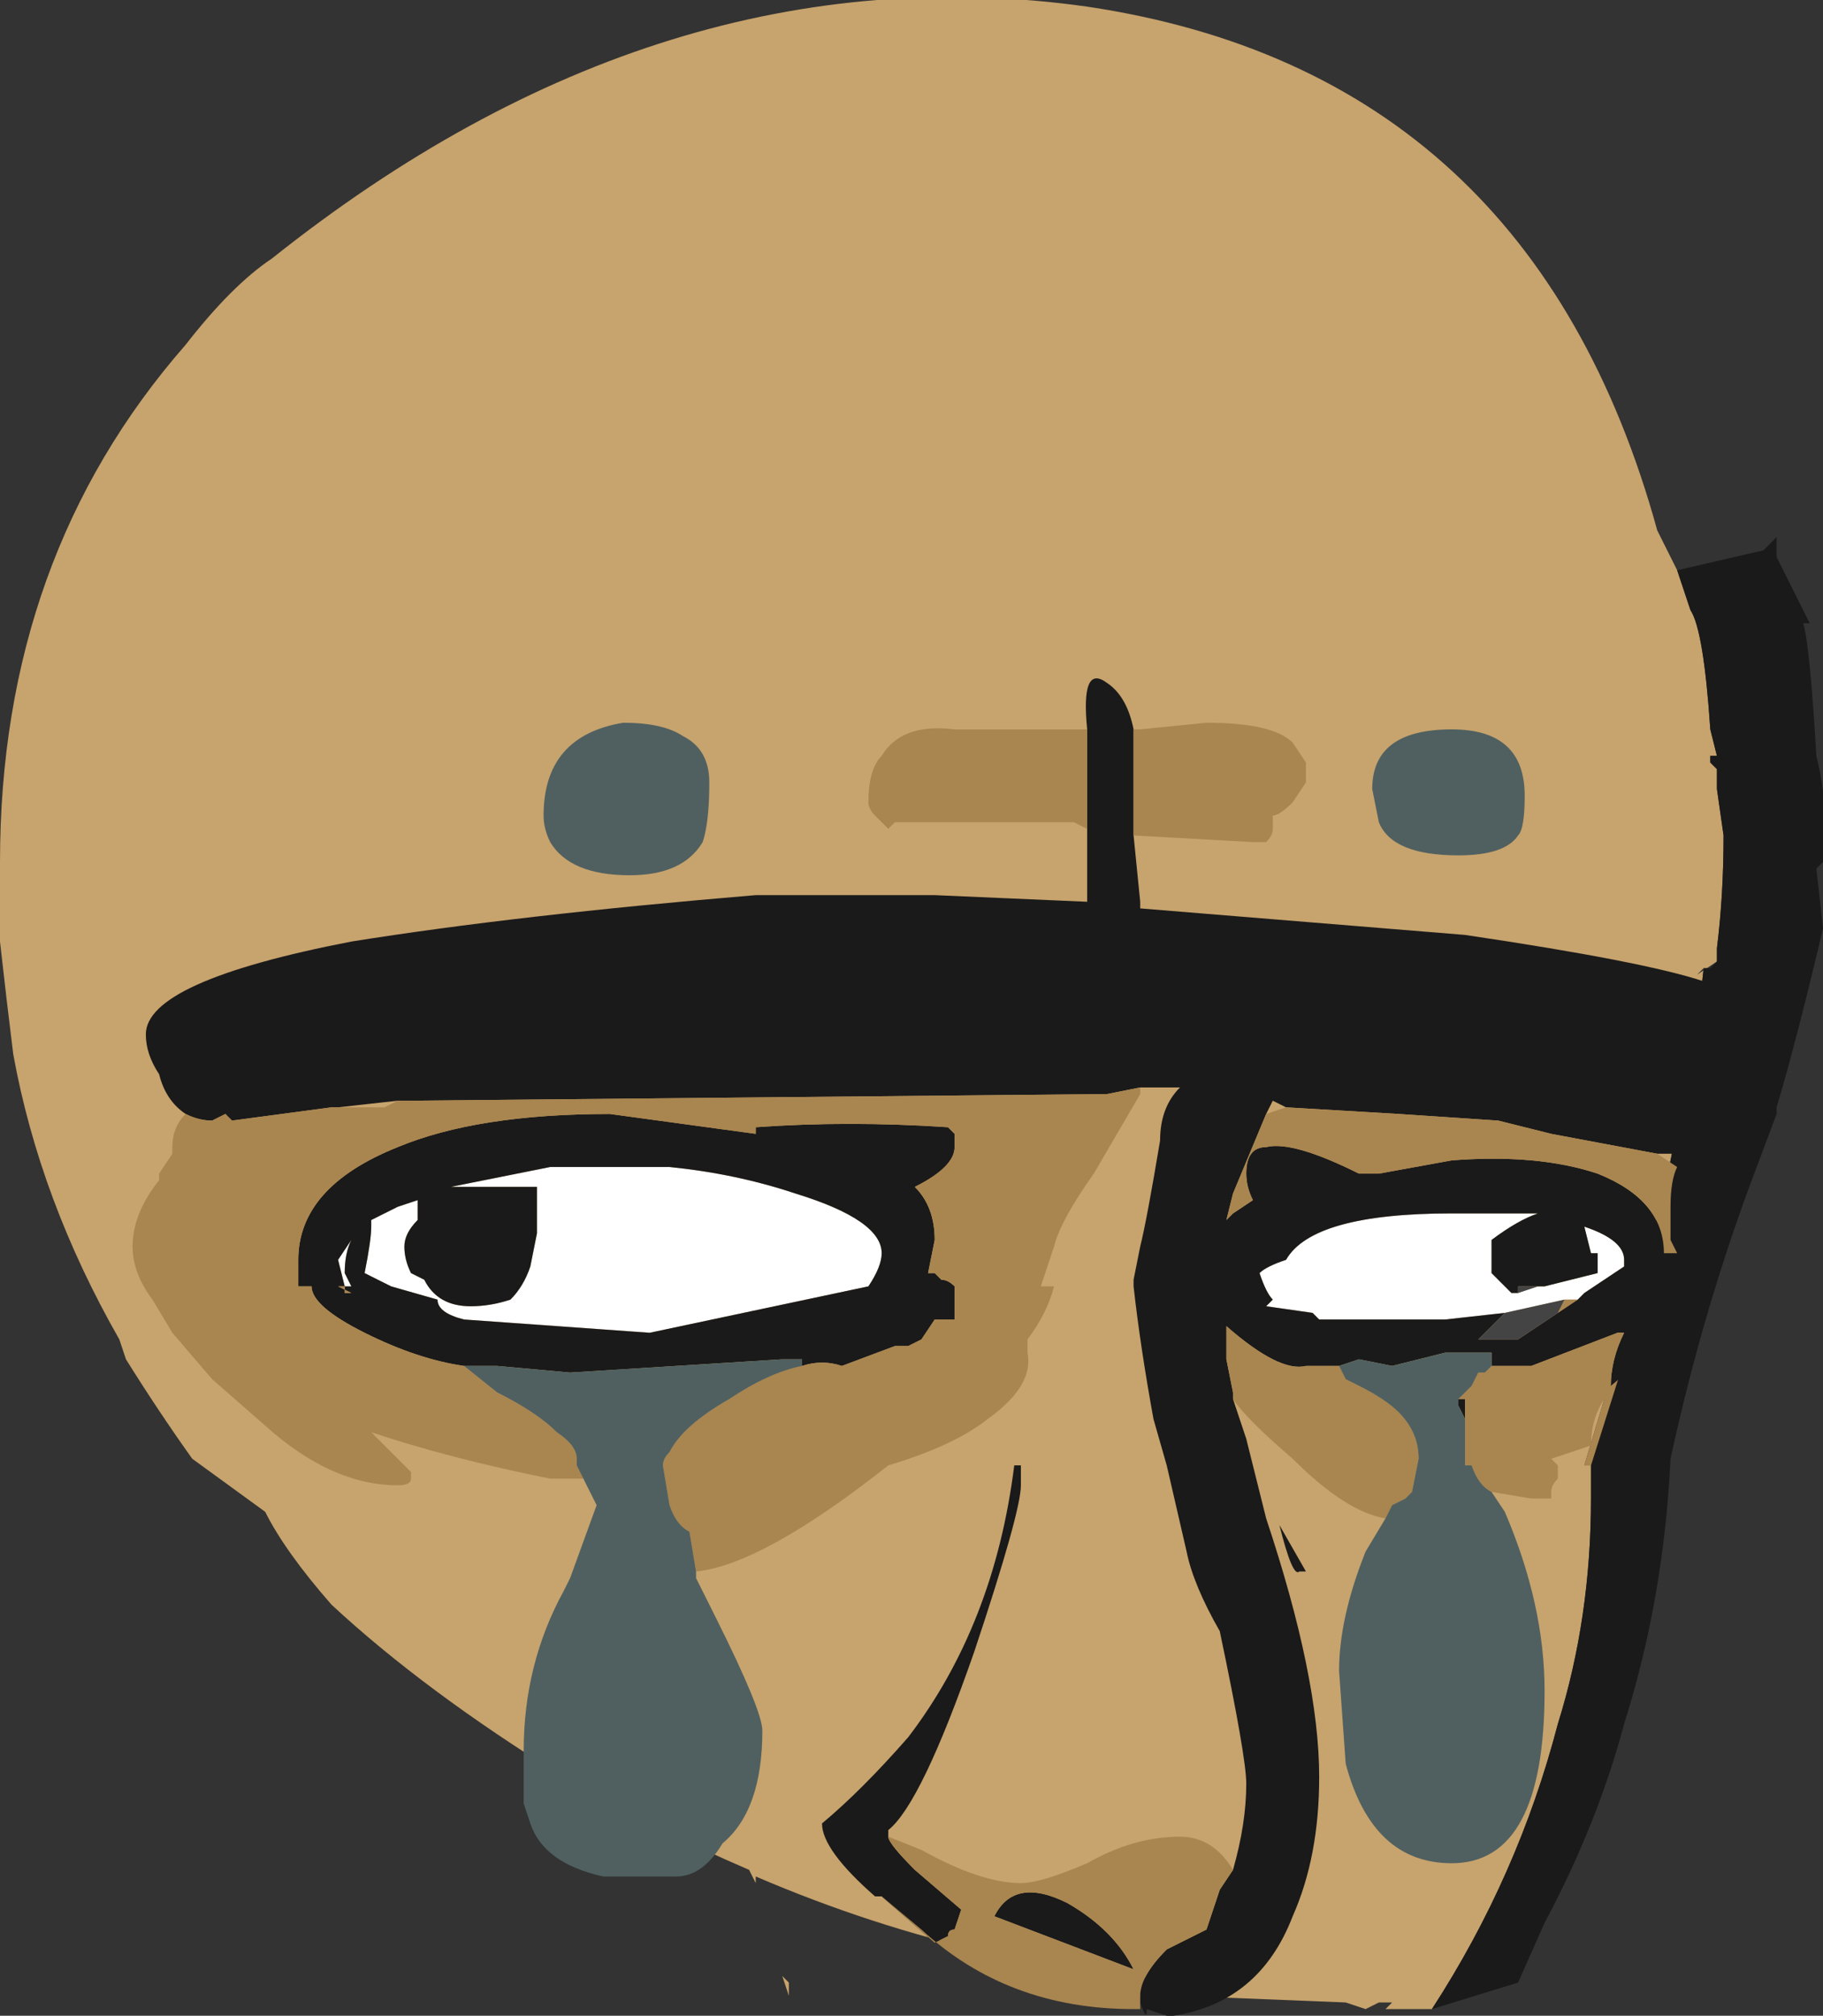 <?xml version="1.0" encoding="UTF-8" standalone="no"?>
<svg xmlns:ffdec="https://www.free-decompiler.com/flash" xmlns:xlink="http://www.w3.org/1999/xlink" ffdec:objectType="shape" height="15.2px" width="13.75px" xmlns="http://www.w3.org/2000/svg">
  <rect width="100%" height="100%" fill="#333333" stroke="none"/>
  <g transform="matrix(1.0, 0.0, 0.0, 1.0, 3.75, 8.85)">
    <path d="M8.9 -4.55 L9.0 -4.25 Q9.1 -4.1 9.15 -3.35 L9.2 -3.15 9.15 -3.15 9.15 -3.1 9.2 -3.05 9.2 -2.9 9.25 -2.55 Q9.25 -2.1 9.2 -1.7 L9.2 -1.6 9.05 -1.5 9.1 -1.55 9.05 -1.1 8.8 0.15 8.5 1.2 8.2 2.2 8.25 2.2 8.25 2.45 Q8.25 3.35 8.0 4.15 7.7 5.3 7.05 6.3 L6.7 6.3 6.75 6.25 6.65 6.25 6.55 6.3 6.4 6.25 5.15 6.2 5.5 6.1 Q3.7 6.05 1.95 5.3 L1.95 5.35 1.9 5.25 Q1.2 4.95 0.5 4.55 -0.55 3.9 -1.25 3.25 -1.6 2.85 -1.75 2.55 L-2.3 2.15 Q-2.55 1.8 -2.8 1.4 L-2.85 1.25 Q-3.45 0.2 -3.65 -0.9 -3.7 -1.3 -3.75 -1.75 L-3.75 -2.35 Q-3.75 -4.65 -2.35 -6.25 -2.0 -6.7 -1.7 -6.9 1.25 -9.25 4.45 -8.8 7.8 -8.3 8.75 -4.85 L8.9 -4.55" fill="#c7a36d" fill-rule="evenodd" stroke="none"/>
    <path d="M8.9 -4.55 L9.55 -4.7 9.65 -4.8 9.65 -4.65 9.9 -4.15 9.85 -4.15 Q9.9 -4.0 9.95 -3.15 10.05 -2.75 10.0 -2.35 L9.95 -2.3 10.0 -1.85 Q9.8 -1.0 9.65 -0.5 L9.65 -0.45 9.5 -0.05 Q9.1 1.0 8.85 2.15 8.8 3.2 8.5 4.15 8.3 4.9 7.9 5.65 L7.7 6.1 7.05 6.3 Q7.7 5.3 8.0 4.15 8.25 3.35 8.25 2.45 L8.25 2.2 8.55 1.25 8.5 1.2 8.8 0.15 9.05 -1.1 9.1 -1.55 9.15 -1.55 9.2 -1.6 9.2 -1.7 Q9.25 -2.1 9.25 -2.55 L9.2 -2.9 9.2 -3.05 9.15 -3.1 9.15 -3.15 9.2 -3.15 9.15 -3.35 Q9.1 -4.1 9.0 -4.25 L8.9 -4.55" fill="#1a1a1a" fill-rule="evenodd" stroke="none"/>
    <path d="M8.5 1.2 L8.55 1.25 8.25 2.2 8.2 2.2 8.5 1.2" fill="#a9854f" fill-rule="evenodd" stroke="none"/>
    <path d="M0.4 -0.05 L1.3 -0.05 Q1.8 0.0 2.25 0.15 2.9 0.35 2.9 0.6 2.9 0.7 2.8 0.85 L1.15 1.2 -0.25 1.1 Q-0.45 1.05 -0.45 0.95 L-0.8 0.85 -1.0 0.75 Q-0.95 0.5 -0.95 0.4 L-0.95 0.35 -0.75 0.25 -0.6 0.2 -0.6 0.35 Q-0.7 0.45 -0.7 0.55 -0.7 0.65 -0.65 0.75 L-0.55 0.8 Q-0.45 1.0 -0.2 1.0 -0.05 1.0 0.1 0.95 0.2 0.85 0.25 0.7 L0.3 0.45 0.3 0.1 -0.35 0.1 0.4 -0.05 M7.85 0.85 L7.9 0.85 8.3 0.75 8.3 0.6 8.25 0.6 8.2 0.4 Q8.5 0.5 8.5 0.65 L8.5 0.7 Q8.35 0.8 8.2 0.9 L8.15 0.95 8.05 0.95 7.6 1.05 7.15 1.1 6.2 1.1 6.15 1.05 5.8 1.0 5.85 0.95 Q5.8 0.9 5.75 0.75 5.8 0.7 5.95 0.65 6.15 0.3 7.2 0.3 L7.85 0.3 Q7.7 0.35 7.5 0.5 L7.5 0.75 7.65 0.9 7.7 0.9 7.85 0.85 M1.05 0.85 L1.05 0.85 M0.35 1.05 L0.35 1.05 M-1.2 0.65 L-1.1 0.5 -1.1 0.5 Q-1.15 0.6 -1.15 0.75 L-1.1 0.85 -1.15 0.85 -1.2 0.65" fill="#ffffff" fill-rule="evenodd" stroke="none"/>
    <path d="M4.45 -3.35 Q4.4 -3.85 4.6 -3.7 4.75 -3.6 4.8 -3.35 L4.8 -2.55 4.85 -2.05 4.85 -2.0 7.3 -1.8 Q8.65 -1.6 9.1 -1.45 9.2 -1.4 9.25 -1.35 L9.3 -1.25 9.3 -1.15 Q9.3 -0.95 9.25 -0.65 9.15 -0.35 9.05 -0.25 9.0 -0.25 8.95 -0.15 L8.75 -0.15 7.95 -0.3 7.55 -0.4 6.8 -0.45 5.95 -0.5 5.85 -0.55 5.8 -0.45 5.55 0.15 5.5 0.35 5.55 0.3 5.7 0.2 Q5.65 0.1 5.65 0.0 5.65 -0.2 5.8 -0.2 6.0 -0.25 6.5 0.0 L6.65 0.0 7.2 -0.1 Q7.85 -0.15 8.3 0.0 8.8 0.2 8.8 0.6 L8.9 0.6 9.0 0.6 9.05 0.65 9.05 0.8 Q9.05 0.9 8.8 1.05 L8.7 1.35 8.4 1.6 Q8.4 1.4 8.5 1.2 L8.45 1.2 7.8 1.45 7.5 1.45 7.5 1.35 7.15 1.35 6.75 1.45 6.5 1.4 6.35 1.45 6.1 1.45 Q5.9 1.5 5.5 1.15 L5.5 1.4 5.55 1.65 5.55 1.7 5.65 2.0 5.8 2.6 Q6.2 3.8 6.2 4.55 6.2 5.15 6.0 5.6 5.75 6.25 5.1 6.35 L5.05 6.35 4.9 6.3 Q4.9 6.4 4.85 6.25 L4.85 6.2 Q4.85 6.05 5.05 5.85 L5.35 5.7 5.45 5.4 5.55 5.25 Q5.65 4.9 5.65 4.6 5.65 4.4 5.45 3.45 5.25 3.1 5.2 2.85 L5.05 2.2 4.95 1.85 Q4.85 1.3 4.8 0.85 L4.8 0.8 4.85 0.55 Q4.9 0.35 5.0 -0.25 5.0 -0.5 5.15 -0.65 L4.85 -0.65 4.6 -0.6 -0.65 -0.55 -0.75 -0.55 -1.2 -0.5 -1.25 -0.5 -2.0 -0.4 -2.05 -0.45 -2.15 -0.4 Q-2.25 -0.4 -2.35 -0.45 -2.5 -0.55 -2.55 -0.75 -2.65 -0.9 -2.65 -1.05 -2.65 -1.45 -1.1 -1.75 0.15 -1.95 1.95 -2.1 L3.3 -2.1 4.45 -2.05 4.45 -2.6 4.45 -3.35 M2.9 5.45 L2.85 5.45 Q2.45 5.1 2.45 4.9 2.75 4.65 3.1 4.25 3.75 3.4 3.9 2.2 L3.95 2.2 3.95 2.35 Q3.95 2.55 3.6 3.6 3.2 4.75 2.95 4.95 L2.95 5.0 Q2.95 5.05 3.15 5.25 L3.5 5.55 3.45 5.7 Q3.4 5.7 3.4 5.75 L3.3 5.8 2.9 5.45 M0.4 -0.05 L-0.35 0.1 0.3 0.1 0.3 0.45 0.25 0.7 Q0.2 0.85 0.1 0.95 -0.05 1.0 -0.2 1.0 -0.45 1.0 -0.55 0.8 L-0.65 0.75 Q-0.7 0.65 -0.7 0.55 -0.7 0.45 -0.6 0.35 L-0.6 0.2 -0.75 0.25 -0.95 0.35 -0.95 0.4 Q-0.95 0.5 -1.0 0.75 L-0.8 0.85 -0.45 0.95 Q-0.45 1.05 -0.25 1.1 L1.15 1.2 2.8 0.85 Q2.9 0.7 2.9 0.6 2.9 0.35 2.25 0.15 1.8 0.0 1.3 -0.05 L0.4 -0.05 M-0.25 1.45 Q-0.6 1.4 -1.0 1.2 -1.4 1.0 -1.4 0.85 L-1.5 0.85 -1.5 0.65 Q-1.5 0.1 -0.75 -0.2 -0.15 -0.45 0.85 -0.45 L1.95 -0.3 1.95 -0.35 Q2.65 -0.4 3.4 -0.35 L3.45 -0.3 3.45 -0.2 Q3.45 -0.05 3.15 0.1 3.3 0.25 3.3 0.5 L3.25 0.75 3.3 0.75 3.35 0.8 Q3.4 0.8 3.45 0.85 L3.45 1.1 3.3 1.1 3.2 1.25 3.1 1.3 3.0 1.3 2.6 1.45 Q2.45 1.4 2.3 1.45 L2.3 1.4 2.15 1.4 0.55 1.5 0.0 1.45 -0.25 1.45 M9.7 -1.85 L9.7 -1.6 Q9.7 -1.35 9.55 -1.1 L9.4 -0.9 9.65 -2.2 Q9.7 -2.1 9.7 -2.0 L9.7 -1.85 M8.15 0.95 L8.2 0.9 Q8.35 0.8 8.5 0.7 L8.5 0.65 Q8.5 0.5 8.2 0.4 L8.25 0.6 8.3 0.6 8.3 0.75 7.9 0.85 7.85 0.85 7.7 0.85 7.7 0.9 7.65 0.9 7.5 0.75 7.5 0.5 Q7.7 0.35 7.85 0.3 L7.2 0.3 Q6.15 0.3 5.95 0.65 5.8 0.7 5.75 0.75 5.8 0.9 5.85 0.95 L5.8 1.0 6.15 1.05 6.2 1.1 7.15 1.1 7.6 1.05 7.4 1.25 7.7 1.25 8.0 1.05 8.15 0.95 M7.3 1.85 L7.25 1.75 7.25 1.7 7.3 1.7 7.3 1.85 M5.9 2.65 L6.1 3.0 6.05 3.0 Q6.0 3.05 5.9 2.65 M1.05 0.85 L1.05 0.85 M0.35 1.05 L0.35 1.05 M4.3 5.5 Q4.65 5.7 4.8 6.0 L3.75 5.6 Q3.9 5.3 4.3 5.5 M-1.2 0.65 L-1.15 0.85 -1.1 0.85 -1.15 0.75 Q-1.15 0.6 -1.1 0.5 L-1.1 0.5 -1.2 0.65 M-1.15 0.85 L-1.2 0.85 -1.1 0.9 -1.15 0.9 -1.15 0.85" fill="#1a1a1a" fill-rule="evenodd" stroke="none"/>
    <path d="M2.15 6.05 L2.2 6.1 2.2 6.2 2.15 6.05" fill="#c7a36d" fill-rule="evenodd" stroke="none"/>
    <path d="M4.45 -2.6 L4.35 -2.65 3.0 -2.65 2.95 -2.6 2.85 -2.7 Q2.8 -2.75 2.8 -2.8 2.8 -3.05 2.9 -3.15 3.05 -3.4 3.45 -3.35 L4.45 -3.35 4.45 -2.6 M4.8 -3.35 L4.85 -3.35 5.35 -3.4 Q5.85 -3.4 6.0 -3.25 L6.1 -3.1 6.1 -2.95 6.0 -2.8 Q5.9 -2.7 5.85 -2.7 L5.85 -2.6 Q5.85 -2.55 5.8 -2.5 L5.7 -2.5 4.8 -2.55 4.8 -3.35 M8.75 -0.15 L8.9 -0.05 Q8.85 0.05 8.85 0.25 L8.85 0.5 8.9 0.6 8.8 0.6 Q8.8 0.2 8.3 0.0 7.85 -0.15 7.2 -0.1 L6.65 0.0 6.5 0.0 Q6.0 -0.25 5.8 -0.2 5.65 -0.2 5.65 0.0 5.65 0.1 5.7 0.2 L5.55 0.3 5.5 0.35 5.55 0.15 5.8 -0.45 5.95 -0.5 6.8 -0.45 7.55 -0.4 7.95 -0.3 8.75 -0.15 M8.4 1.6 L8.4 1.65 8.35 1.7 Q8.25 1.85 8.25 2.05 L7.95 2.15 8.0 2.2 8.0 2.3 Q7.95 2.35 7.95 2.4 L7.95 2.45 7.8 2.45 7.5 2.4 Q7.4 2.35 7.35 2.2 L7.3 2.2 Q7.3 2.1 7.3 1.9 L7.3 1.85 7.3 1.7 7.25 1.7 Q7.3 1.65 7.35 1.6 L7.4 1.5 7.45 1.5 7.5 1.45 7.8 1.45 8.45 1.2 8.5 1.2 Q8.4 1.4 8.4 1.6 M6.7 2.6 Q6.4 2.55 6.0 2.15 5.65 1.85 5.55 1.7 L5.55 1.65 5.5 1.4 5.5 1.15 Q5.9 1.5 6.1 1.45 L6.35 1.45 6.4 1.55 6.5 1.6 Q6.7 1.7 6.8 1.8 6.95 1.95 6.95 2.15 L6.9 2.4 6.85 2.45 6.75 2.5 6.7 2.6 M4.85 6.25 L4.85 6.3 4.8 6.3 Q3.85 6.3 3.2 5.7 L2.9 5.45 3.3 5.8 3.4 5.75 Q3.4 5.7 3.45 5.7 L3.5 5.55 3.15 5.25 Q2.95 5.05 2.95 5.0 L3.2 5.1 Q3.65 5.35 3.95 5.35 4.1 5.35 4.45 5.2 4.8 5.0 5.15 5.0 5.4 5.0 5.55 5.25 L5.45 5.4 5.35 5.7 5.05 5.85 Q4.85 6.05 4.85 6.2 L4.85 6.25 M4.85 -0.65 L4.85 -0.6 4.5 0.0 Q4.25 0.35 4.2 0.55 L4.1 0.85 4.2 0.85 Q4.15 1.05 4.0 1.25 L4.0 1.35 Q4.05 1.6 3.7 1.85 3.45 2.05 2.95 2.2 2.0 2.95 1.5 3.0 L1.45 2.7 Q1.35 2.65 1.3 2.5 L1.25 2.2 Q1.25 2.15 1.3 2.1 1.4 1.9 1.75 1.7 2.05 1.5 2.3 1.45 2.45 1.4 2.6 1.45 L3.0 1.3 3.1 1.3 3.2 1.25 3.3 1.1 3.45 1.1 3.45 0.85 Q3.4 0.8 3.35 0.8 L3.3 0.75 3.25 0.75 3.3 0.5 Q3.3 0.25 3.15 0.1 3.45 -0.05 3.45 -0.2 L3.45 -0.3 3.4 -0.35 Q2.65 -0.4 1.95 -0.35 L1.95 -0.3 0.85 -0.45 Q-0.15 -0.45 -0.75 -0.2 -1.5 0.1 -1.5 0.65 L-1.5 0.85 -1.4 0.85 Q-1.4 1.0 -1.0 1.2 -0.6 1.4 -0.25 1.45 L0.0 1.65 Q0.3 1.8 0.45 1.95 0.6 2.05 0.6 2.15 L0.6 2.2 0.65 2.3 0.4 2.3 Q-0.35 2.15 -0.95 1.95 L-0.65 2.25 -0.65 2.3 Q-0.65 2.35 -0.75 2.35 -1.25 2.35 -1.75 1.9 L-2.15 1.55 -2.45 1.2 -2.6 0.95 Q-2.75 0.75 -2.75 0.55 -2.75 0.3 -2.55 0.05 L-2.55 0.0 -2.45 -0.15 -2.45 -0.2 Q-2.45 -0.35 -2.35 -0.45 -2.25 -0.4 -2.15 -0.4 L-2.05 -0.45 -2.0 -0.4 -1.25 -0.5 -0.85 -0.5 -0.75 -0.55 -0.65 -0.55 4.6 -0.6 4.85 -0.65 M8.05 0.95 L8.15 0.95 8.0 1.05 8.05 0.95 M4.3 5.5 Q3.9 5.3 3.75 5.6 L4.8 6.0 Q4.65 5.7 4.3 5.5 M-1.15 0.85 L-1.15 0.9 -1.1 0.9 -1.2 0.85 -1.15 0.85" fill="#a9854f" fill-rule="evenodd" stroke="none"/>
    <path d="M7.85 0.85 L7.7 0.9 7.7 0.85 7.85 0.85 M7.6 1.05 L8.05 0.95 8.0 1.05 7.7 1.25 7.4 1.25 7.6 1.05" fill="#444444" fill-rule="evenodd" stroke="none"/>
    <path d="M7.5 2.4 L7.6 2.55 Q7.9 3.25 7.9 3.9 7.9 5.2 7.2 5.2 6.6 5.2 6.4 4.45 L6.35 3.75 Q6.35 3.35 6.55 2.85 L6.7 2.6 6.75 2.5 6.85 2.45 6.9 2.4 6.95 2.15 Q6.95 1.95 6.8 1.8 6.7 1.7 6.5 1.6 L6.4 1.55 6.35 1.45 6.5 1.4 6.75 1.45 7.15 1.35 7.5 1.35 7.5 1.45 7.45 1.5 7.4 1.5 7.35 1.6 Q7.3 1.65 7.25 1.7 L7.25 1.75 7.3 1.85 7.3 1.9 Q7.3 2.1 7.3 2.2 L7.35 2.2 Q7.4 2.35 7.5 2.4 M1.5 3.0 L1.5 3.05 1.65 3.35 Q2.0 4.05 2.0 4.2 2.0 4.8 1.7 5.05 1.55 5.3 1.35 5.3 L0.8 5.3 Q0.35 5.2 0.25 4.9 L0.2 4.75 0.2 4.35 Q0.2 3.7 0.5 3.15 L0.55 3.05 0.75 2.5 0.65 2.3 0.6 2.2 0.6 2.15 Q0.6 2.05 0.45 1.95 0.3 1.8 0.0 1.65 L-0.25 1.45 0.0 1.45 0.55 1.5 2.15 1.4 2.3 1.4 2.3 1.45 Q2.05 1.5 1.75 1.7 1.4 1.9 1.3 2.1 1.25 2.15 1.25 2.2 L1.3 2.5 Q1.35 2.65 1.45 2.7 L1.5 3.0 M1.55 -2.5 Q1.4 -2.25 1.0 -2.25 0.55 -2.25 0.4 -2.5 0.35 -2.6 0.35 -2.7 0.35 -3.3 0.95 -3.4 1.25 -3.4 1.4 -3.3 1.6 -3.2 1.6 -2.95 1.6 -2.65 1.55 -2.5 M7.7 -2.55 Q7.6 -2.4 7.25 -2.4 6.75 -2.4 6.65 -2.65 L6.6 -2.9 Q6.6 -3.35 7.2 -3.35 7.75 -3.35 7.75 -2.85 7.75 -2.6 7.7 -2.55" fill="#506060" fill-rule="evenodd" stroke="none"/>
  </g>
</svg>
